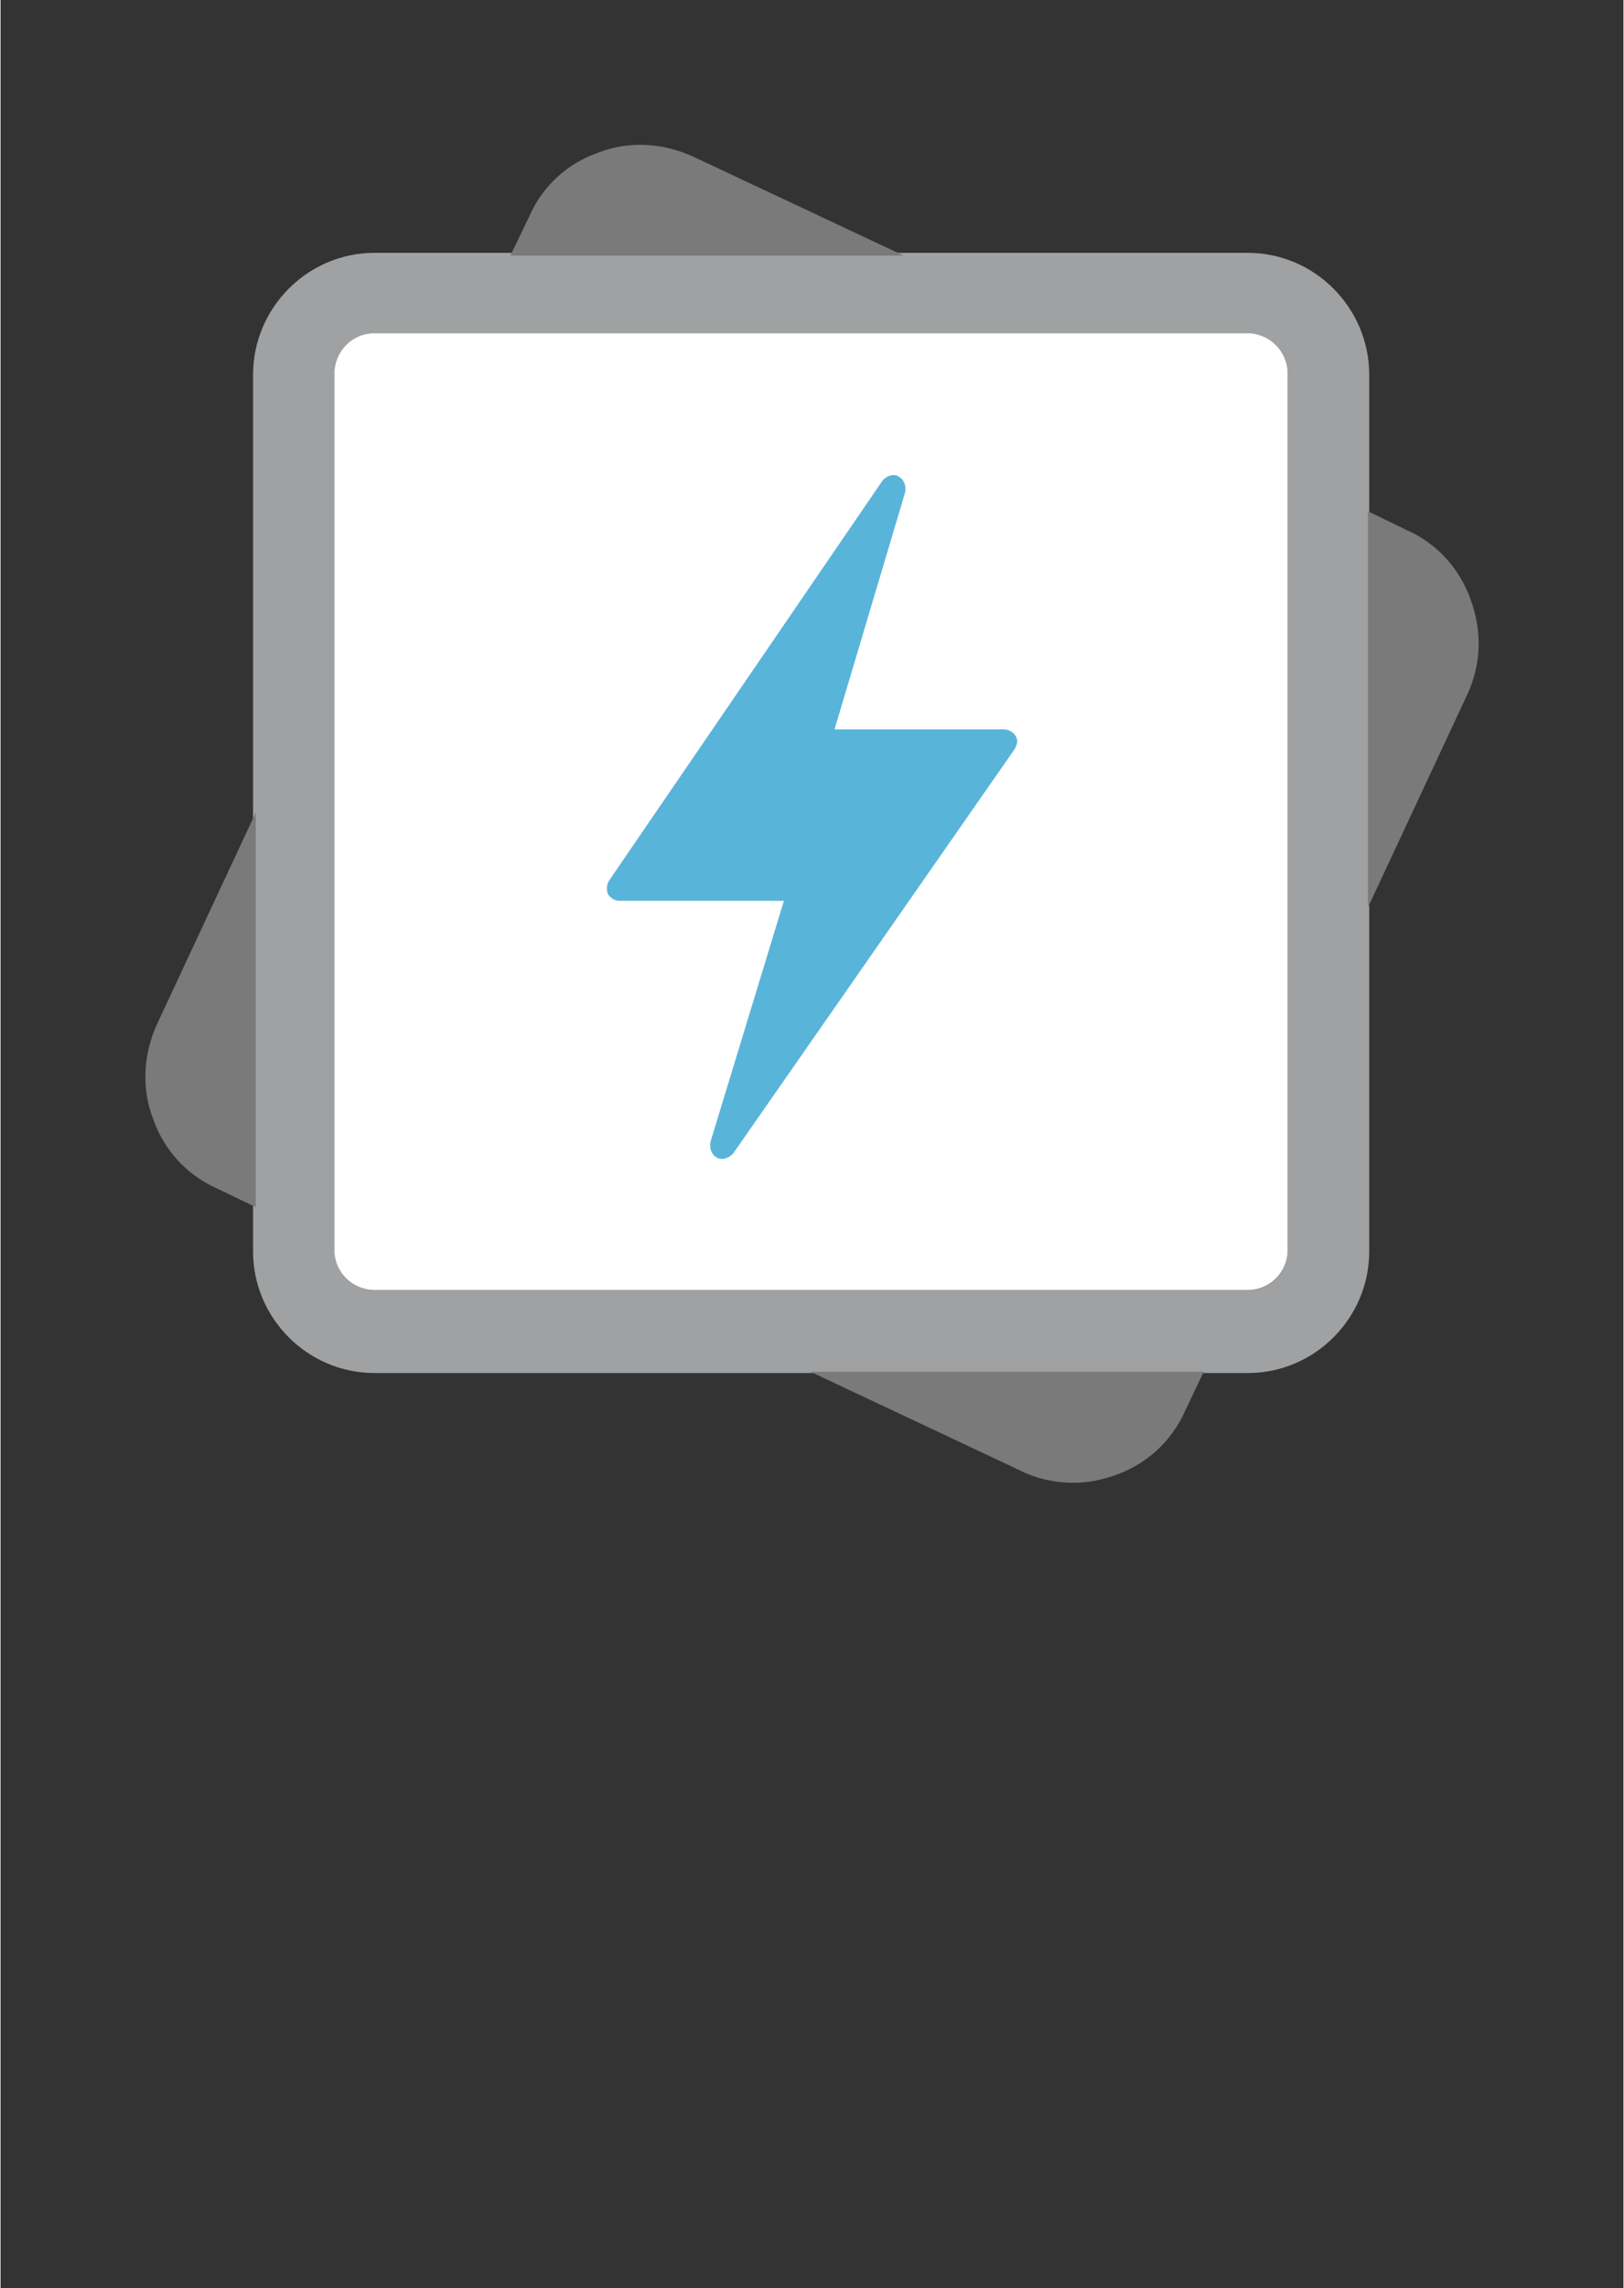 <?xml version="1.0" encoding="UTF-8" standalone="no"?>
<!DOCTYPE svg PUBLIC "-//W3C//DTD SVG 1.1//EN" "http://www.w3.org/Graphics/SVG/1.1/DTD/svg11.dtd">
<!-- Generated by Microsoft Visio, SVG Export Data Lake Analytics.svg Page-1 -->
<svg xmlns="http://www.w3.org/2000/svg" xmlns:xlink="http://www.w3.org/1999/xlink" xmlns:ev="http://www.w3.org/2001/xml-events"
		width="0.953in" height="1.342in" viewBox="0 0 68.585 96.645" xml:space="preserve" color-interpolation-filters="sRGB"
		class="st5">
	<rect x="0" y="0" width="68.585" height="96.645" fill="#333333" stroke="none"/>
	<style type="text/css">
	<![CDATA[
		.st1 {fill:#a0a1a2;stroke:none;stroke-linecap:butt;stroke-width:6.12}
		.st2 {fill:#7a7a7a;stroke:none;stroke-linecap:butt;stroke-width:6.12}
		.st3 {fill:#ffffff;stroke:none;stroke-linecap:butt;stroke-width:6.12}
		.st4 {fill:#59b4d9;stroke:none;stroke-linecap:butt;stroke-width:6.12}
		.st5 {fill:none;fill-rule:evenodd;font-size:12px;overflow:visible;stroke-linecap:square;stroke-miterlimit:3}
	]]>
	</style>

	<g>
		<title>Page-1</title>
		<g id="group14336-1" transform="translate(5.937,-34.016)">
			<title>Data Lake Analytics.14336</title>
			<g id="group14337-2">
				<title>Sheet.14337</title>
				<g id="shape14338-3" transform="translate(4.734,-4.635)">
					<title>Sheet.14338</title>
					<path d="M42.04 96.64 L5.13 96.64 C2.31 96.64 0 94.33 0 91.5 L0 54.48 C0 51.65 2.31 49.33 5.13 49.33 L42.04 49.33
								 C44.86 49.33 47.17 51.65 47.17 54.48 L47.17 91.5 C47.17 94.33 44.86 96.64 42.04 96.64 ZM5.13 52.73
								 C4.17 52.73 3.44 53.52 3.44 54.42 L3.44 91.44 C3.44 92.41 4.23 93.14 5.13 93.14 L42.04 93.14 C43
								 93.14 43.73 92.35 43.73 91.44 L43.73 54.42 C43.73 53.46 42.94 52.73 42.04 52.73 L5.13 52.73 Z"
							class="st1"/>
				</g>
				<g id="shape14339-5">
					<title>Sheet.14339</title>
					<path d="M23.33 40.63 C22.09 40.06 20.63 39.95 19.33 40.46 C18.03 40.91 16.96 41.87 16.4 43.17 L15.61 44.81 L32.23
								 44.81 L23.33 40.63 ZM56.19 59.34 C55.73 58.04 54.78 56.97 53.48 56.4 L51.85 55.61 L51.85 72.34 L56.02
								 63.41 C56.64 62.11 56.69 60.7 56.19 59.34 ZM0.68 77.26 C0.11 78.5 0 79.97 0.51 81.27 C0.96 82.57
								 1.92 83.64 3.21 84.21 L4.85 85 L4.85 68.33 L0.68 77.26 ZM37.19 96.14 C37.87 96.48 38.66 96.64 39.39
								 96.64 C40.01 96.64 40.58 96.53 41.2 96.31 C42.49 95.85 43.56 94.89 44.13 93.59 L44.91 91.95 L28.29
								 91.95 L37.19 96.14 Z" class="st2"/>
				</g>
				<g id="shape14340-7" transform="translate(8.171,-8.139)">
					<title>Sheet.14340</title>
					<path d="M1.69 56.23 C0.73 56.23 0 57.02 0 57.93 L0 94.95 C0 95.91 0.79 96.64 1.69 96.64 L38.6 96.64 C39.56 96.64
								 40.29 95.85 40.29 94.95 L40.29 57.93 C40.29 56.97 39.5 56.23 38.6 56.23 L1.69 56.23 Z" class="st3"/>
				</g>
				<g id="shape14341-9" transform="translate(19.668,-13.679)">
					<title>Sheet.14341</title>
					<path d="M16.79 78.5 L9.64 78.5 L12.62 68.5 C12.68 68.21 12.57 67.93 12.34 67.82 C12.29 67.76 12.17 67.76 12.12
								 67.76 C11.95 67.76 11.78 67.87 11.67 67.99 L0.11 84.89 C0 85.06 0 85.28 0.06 85.45 C0.17 85.62 0.34
								 85.74 0.56 85.74 L7.5 85.74 L4.4 95.91 C4.34 96.19 4.45 96.48 4.68 96.59 C4.73 96.64 4.85 96.64
								 4.9 96.64 C5.07 96.64 5.24 96.53 5.35 96.42 L17.24 79.35 C17.3 79.24 17.36 79.12 17.36 79.01 C17.36
								 78.73 17.08 78.5 16.79 78.5 Z" class="st4"/>
				</g>
			</g>
		</g>
	</g>
</svg>
